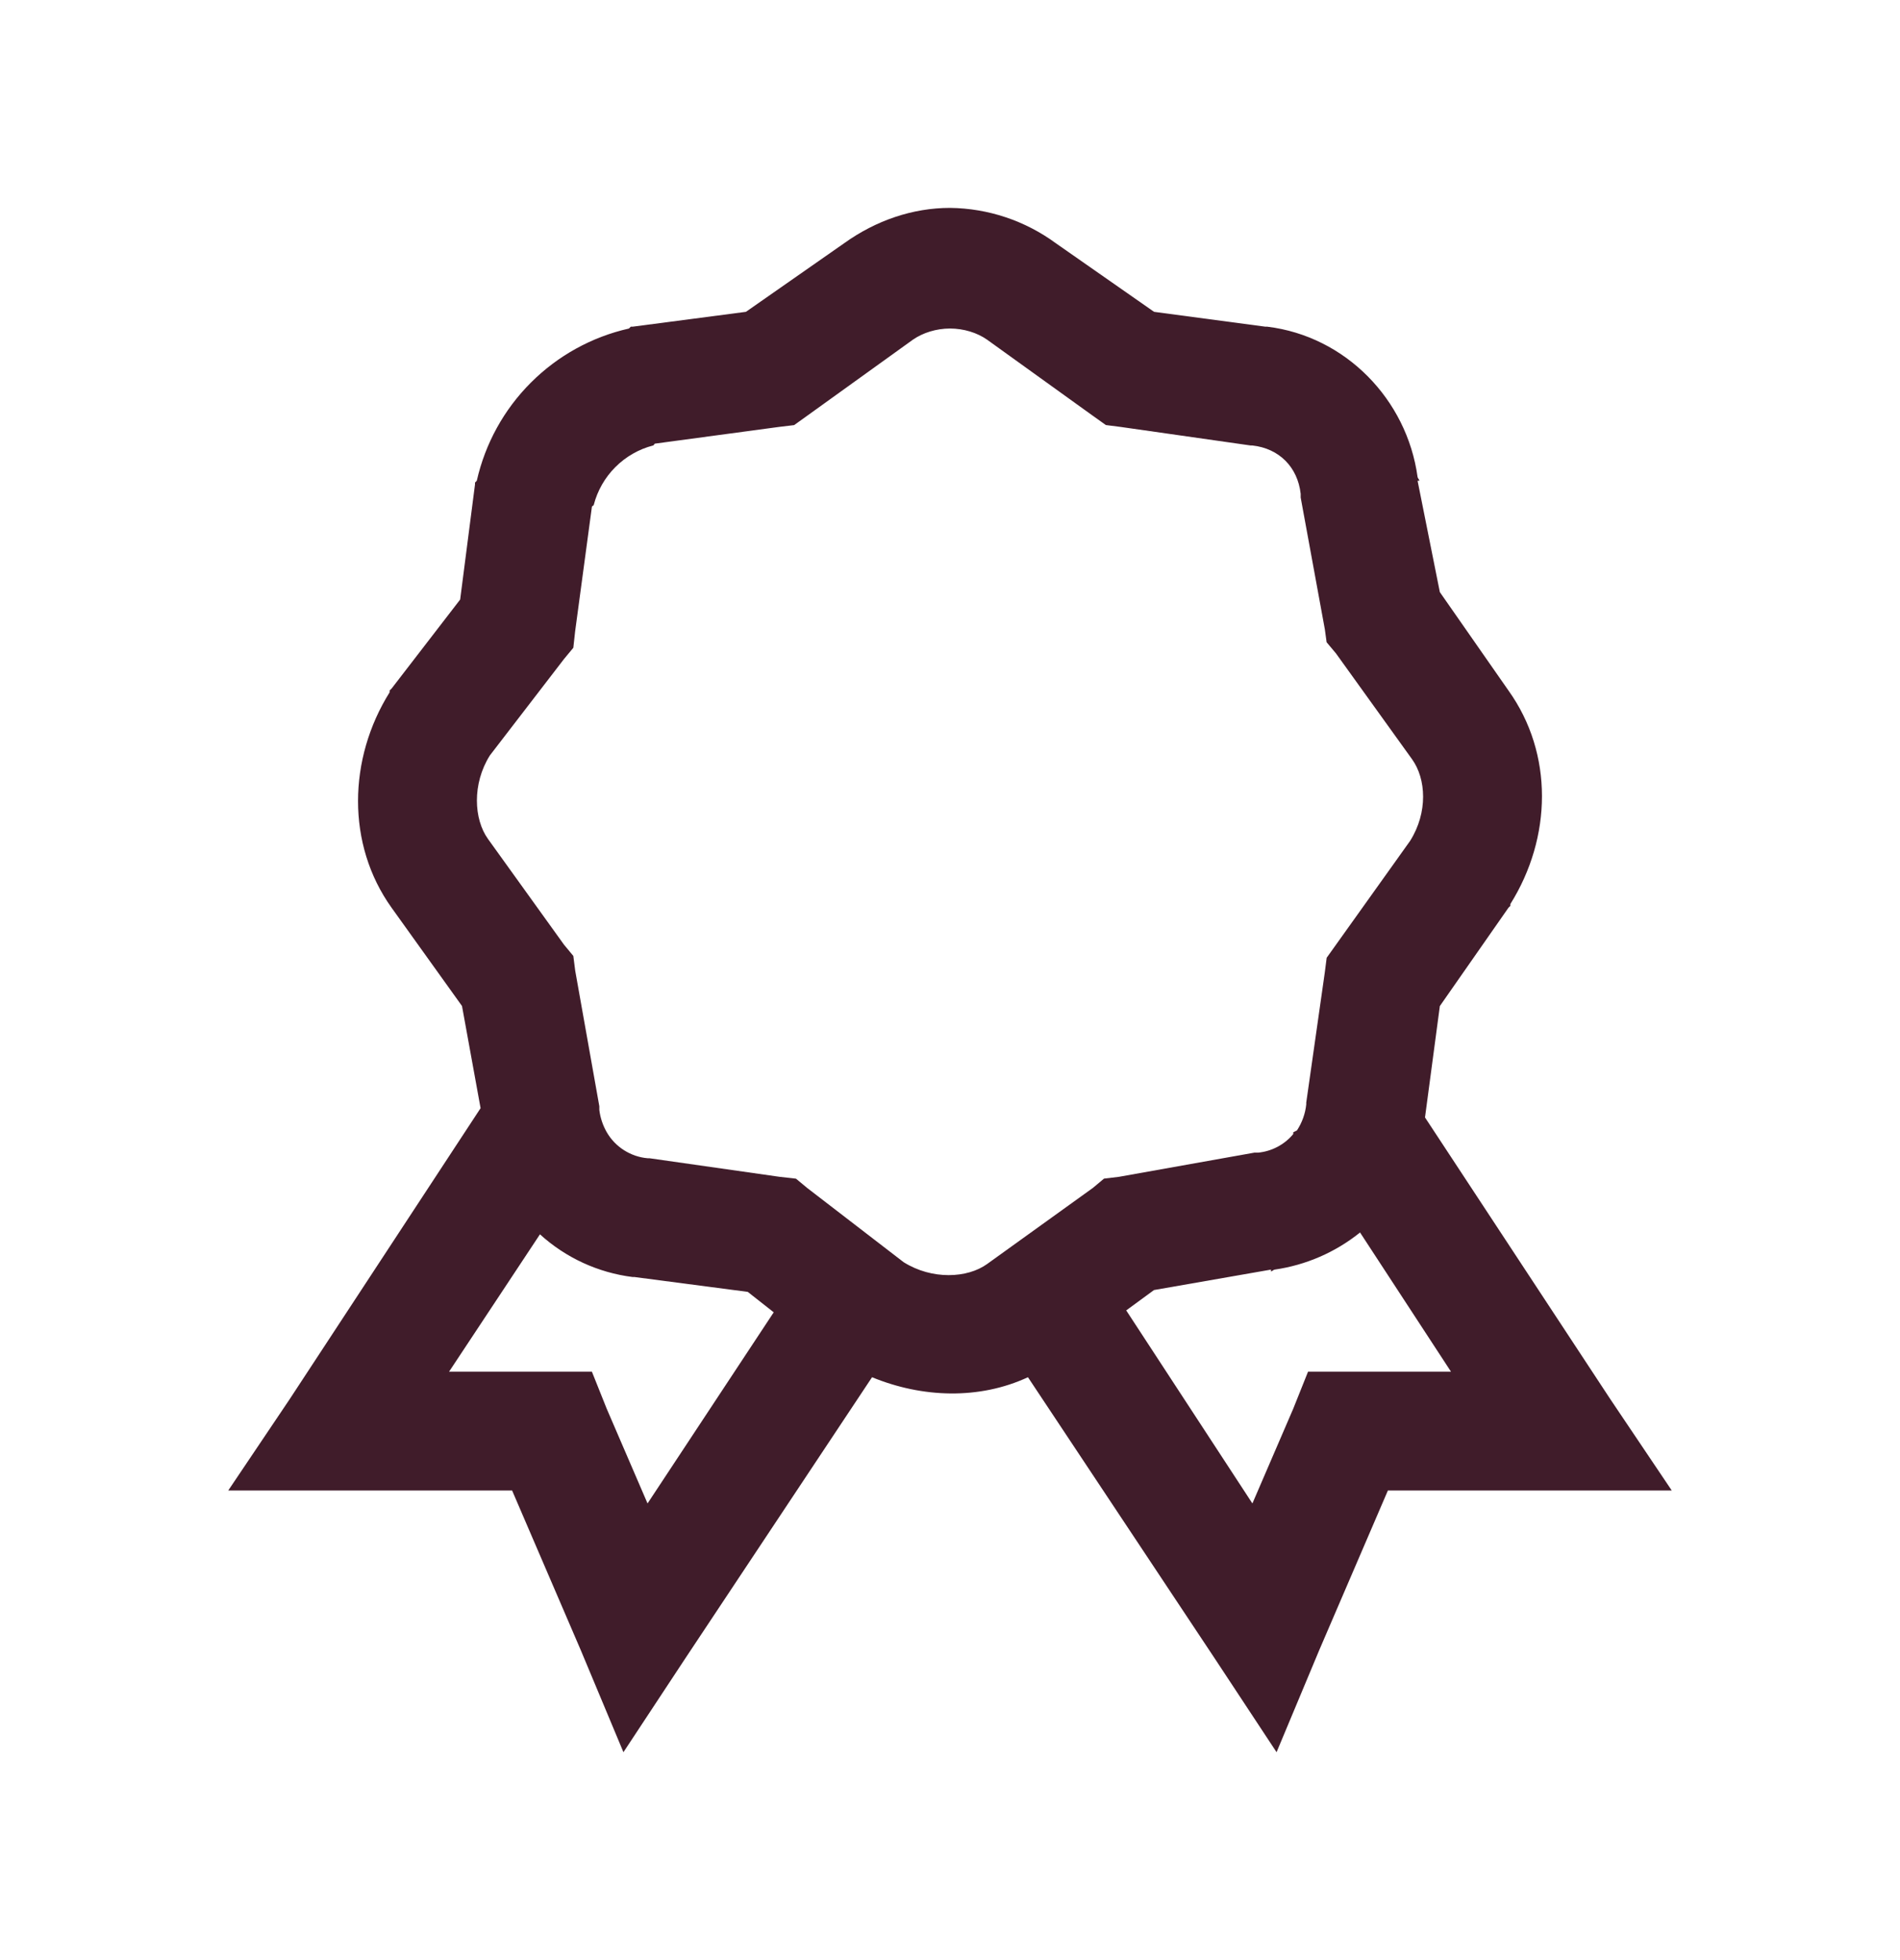 <svg width="32" height="33" viewBox="0 0 32 33" fill="none" xmlns="http://www.w3.org/2000/svg">
<path d="M16 3.5C15.375 3.5 14.754 3.71 14.219 4.094L12.563 5.25L10.655 5.5H10.624L10.593 5.531C9.967 5.672 9.395 5.988 8.941 6.442C8.487 6.895 8.172 7.468 8.03 8.094L8 8.125V8.156L7.75 10.094L6.594 11.594L6.562 11.625V11.656C5.863 12.773 5.832 14.215 6.594 15.281L7.781 16.937L8.094 18.657L4.875 23.562L3.844 25.094H8.625L9.781 27.781L10.5 29.5L11.531 27.937L14.687 23.187C15.535 23.535 16.492 23.567 17.313 23.187L20.469 27.937L21.5 29.5L22.219 27.781L23.375 25.094H28.156L27.125 23.562L24 18.813L24.25 16.938L25.406 15.282L25.438 15.251V15.22C26.137 14.103 26.168 12.692 25.406 11.626L24.25 9.969L23.875 8.094H23.906C23.902 8.07 23.879 8.054 23.875 8.031C23.695 6.723 22.66 5.661 21.344 5.5H21.312L19.437 5.25L17.781 4.094C17.264 3.715 16.641 3.507 16 3.5ZM16 5.531C16.23 5.531 16.457 5.601 16.625 5.719L18.406 7L18.625 7.156L18.875 7.188L21.063 7.5H21.093C21.543 7.55 21.855 7.863 21.906 8.313V8.375L22.313 10.594L22.343 10.813L22.5 11L23.781 12.781C24.02 13.113 24.051 13.676 23.75 14.156L22.344 16.125L22.312 16.375L22 18.563V18.593C21.984 18.749 21.93 18.899 21.844 19.031L21.781 19.063V19.093C21.633 19.271 21.419 19.384 21.188 19.406H21.125L18.844 19.813L18.594 19.843L18.406 20L16.625 21.281C16.293 21.52 15.699 21.551 15.219 21.25L13.594 20L13.406 19.844L13.125 19.812L10.937 19.5H10.907C10.766 19.488 10.63 19.441 10.51 19.365C10.39 19.289 10.29 19.185 10.219 19.062C10.153 18.947 10.11 18.819 10.094 18.687V18.625L9.688 16.344L9.656 16.094L9.5 15.906L8.219 14.125C7.98 13.793 7.949 13.199 8.25 12.719L9.5 11.094L9.656 10.906L9.687 10.625L9.969 8.531C9.973 8.516 9.996 8.516 10 8.5C10.063 8.259 10.188 8.04 10.364 7.864C10.54 7.688 10.759 7.562 11 7.5C11.016 7.496 11.016 7.473 11.031 7.469L13.125 7.187L13.375 7.157L13.594 7L15.375 5.719C15.543 5.602 15.77 5.531 16 5.531ZM22.906 20.75L24.438 23.094H22.03L21.78 23.719L21.093 25.312L18.968 22.062L19.436 21.719L21.406 21.375V21.406C21.429 21.402 21.444 21.379 21.468 21.375C21.995 21.299 22.492 21.083 22.906 20.75ZM9.094 20.781C9.528 21.176 10.074 21.427 10.656 21.5H10.687L12.594 21.75L13.031 22.094L10.906 25.312L10.219 23.719L9.969 23.094H7.563L9.094 20.781Z" fill="#401C2A"/>
</svg>
